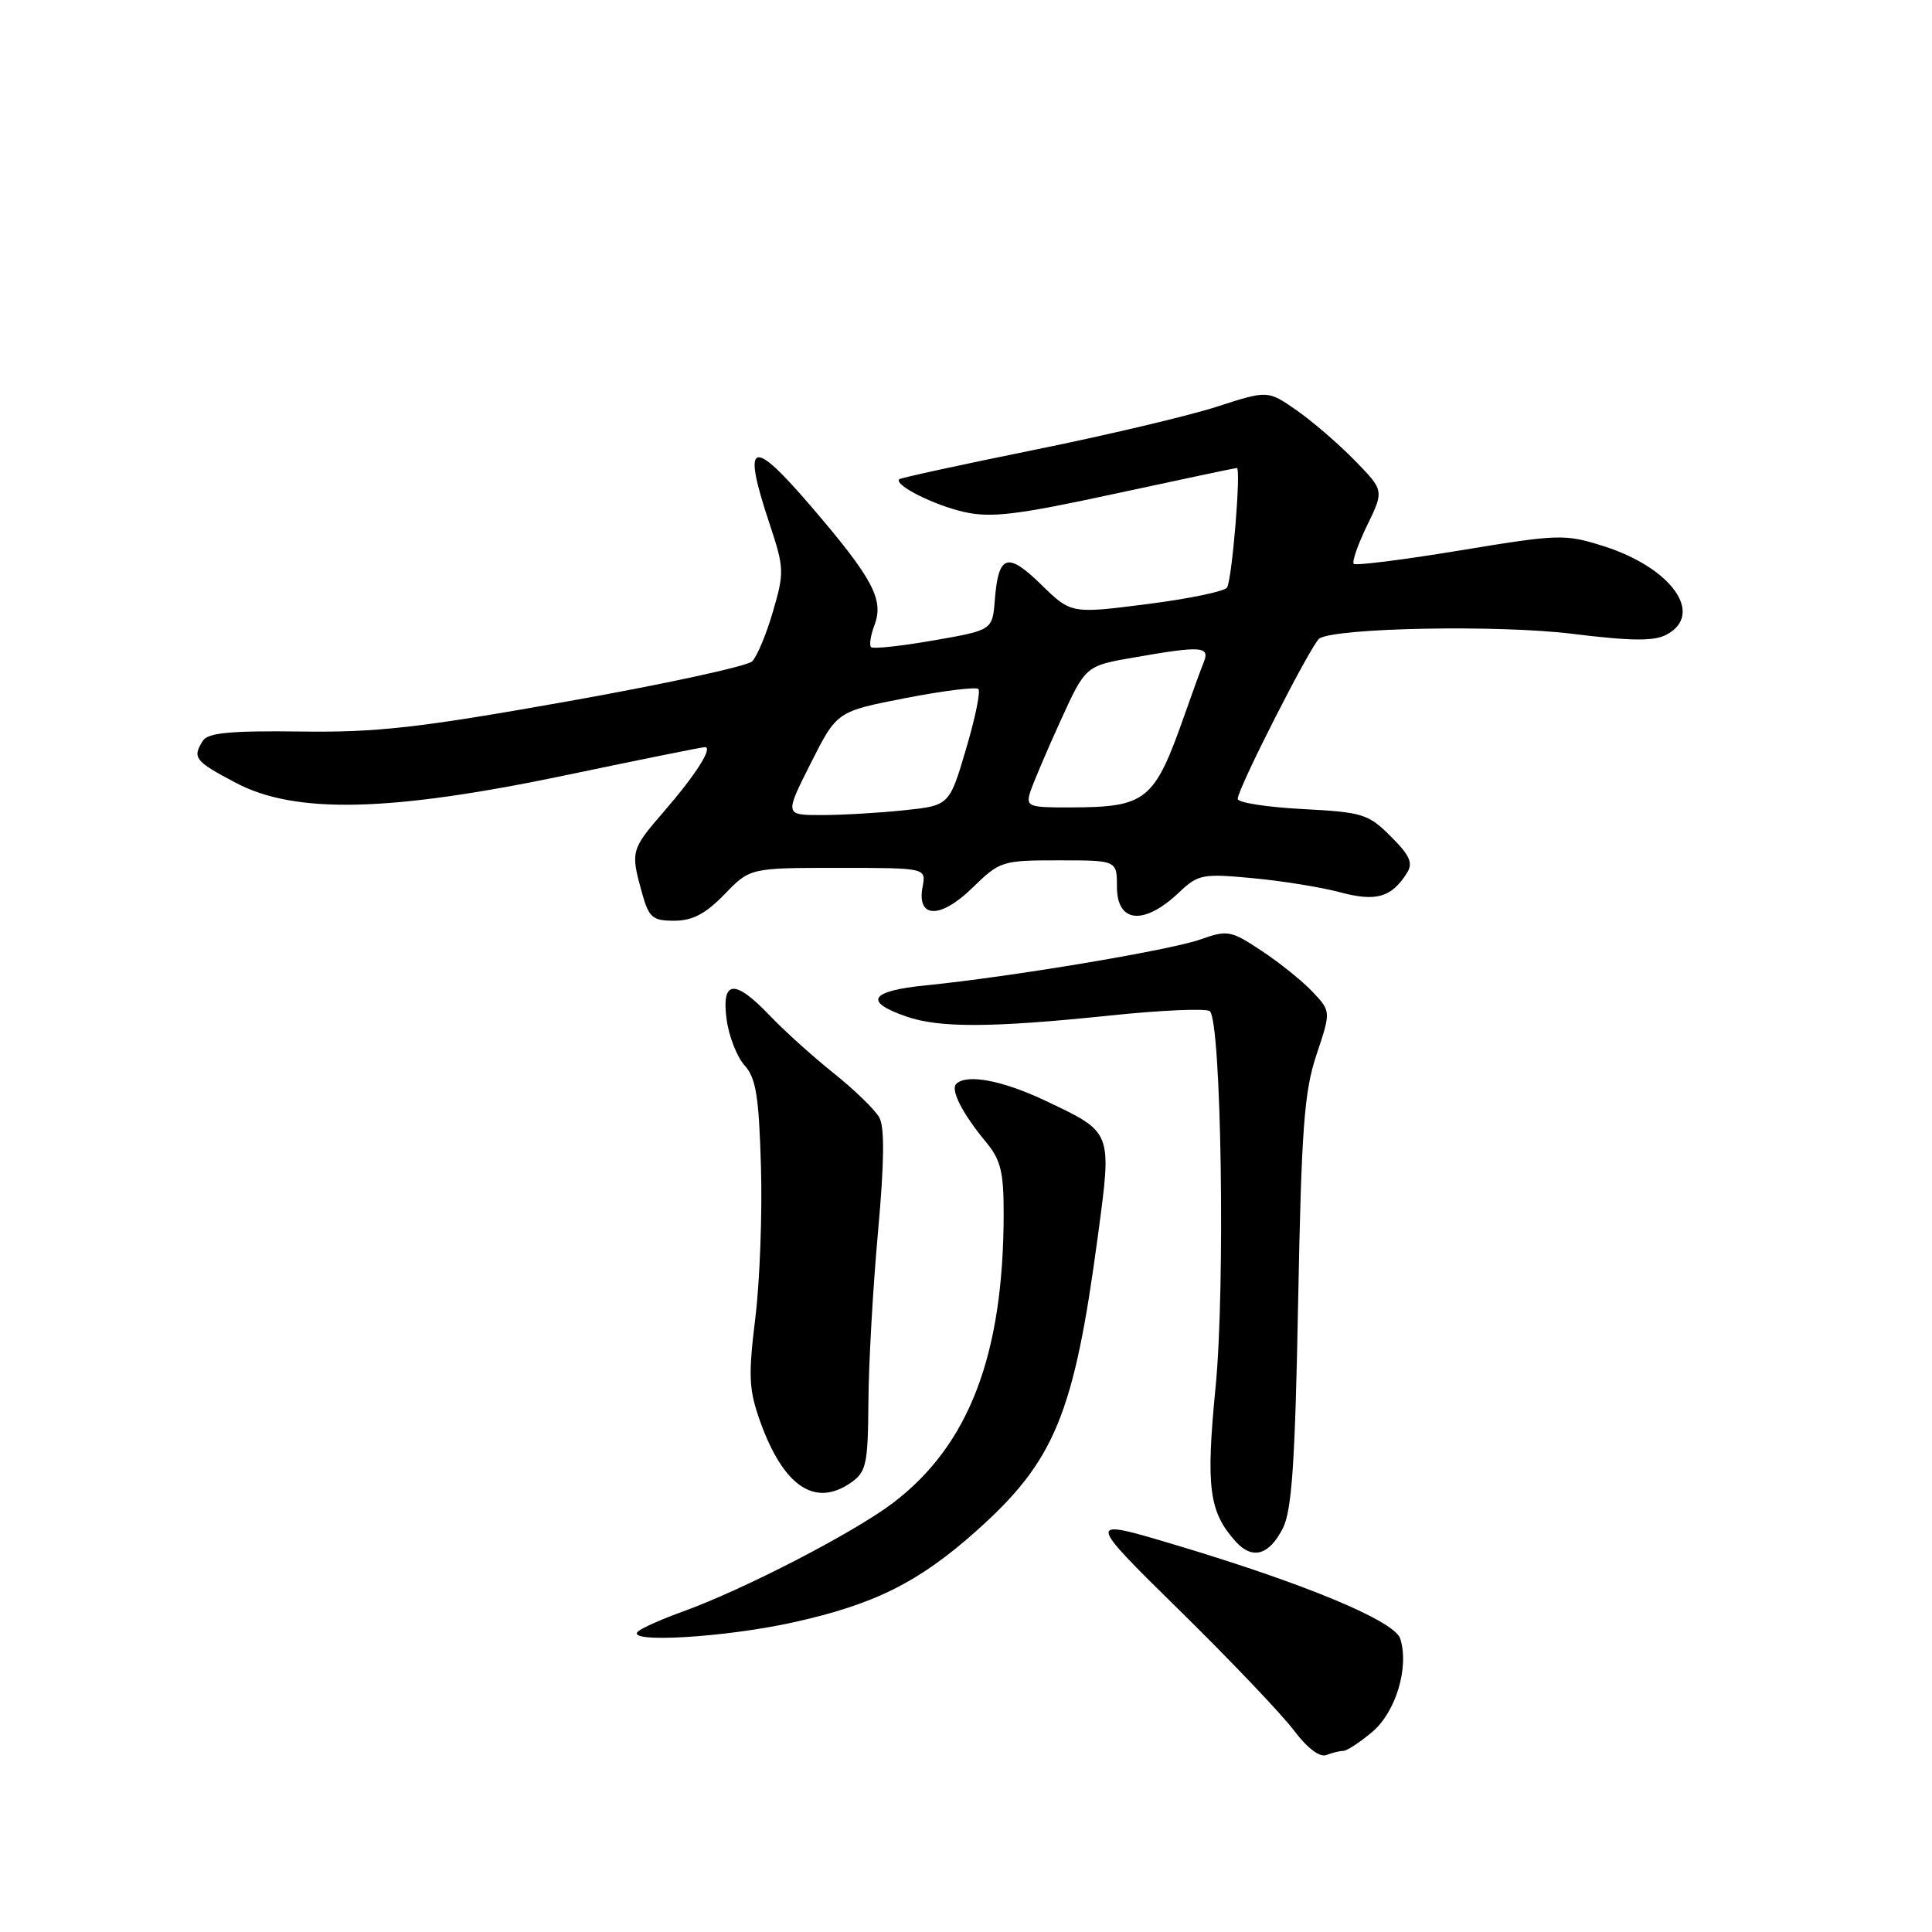 <?xml version="1.0" encoding="UTF-8" standalone="no"?>
<!DOCTYPE svg PUBLIC "-//W3C//DTD SVG 1.1//EN" "http://www.w3.org/Graphics/SVG/1.1/DTD/svg11.dtd" >
<svg xmlns="http://www.w3.org/2000/svg" xmlns:xlink="http://www.w3.org/1999/xlink" version="1.1" viewBox="0 0 256 256">
 <g >
 <path fill="currentColor"
d=" M 178.01 232.00 C 178.47 232.00 180.19 230.87 181.84 229.48 C 184.96 226.85 186.74 220.92 185.54 217.13 C 184.80 214.79 172.97 209.86 155.68 204.69 C 143.87 201.16 143.87 201.16 156.24 213.33 C 163.05 220.02 169.90 227.21 171.46 229.30 C 173.21 231.63 174.86 232.88 175.74 232.55 C 176.52 232.25 177.54 232.00 178.01 232.00 Z  M 105.21 214.95 C 115.89 212.58 121.76 209.64 129.32 202.90 C 139.78 193.58 142.32 187.41 145.49 163.65 C 147.34 149.82 147.44 150.08 138.50 145.84 C 132.79 143.14 128.08 142.26 126.70 143.63 C 125.92 144.42 127.56 147.61 130.65 151.33 C 132.60 153.67 133.00 155.28 132.99 160.83 C 132.98 179.53 128.39 191.51 118.32 199.15 C 113.11 203.10 98.56 210.62 90.50 213.53 C 87.75 214.52 85.07 215.71 84.55 216.17 C 82.73 217.77 96.10 216.98 105.21 214.95 Z  M 169.99 202.49 C 171.18 200.13 171.61 193.79 172.01 172.50 C 172.45 149.46 172.81 144.66 174.44 139.76 C 176.36 134.01 176.36 134.01 173.95 131.45 C 172.63 130.04 169.59 127.59 167.20 126.01 C 163.09 123.28 162.67 123.21 159.06 124.48 C 154.99 125.92 133.92 129.44 122.71 130.56 C 115.26 131.31 114.37 132.71 120.08 134.69 C 124.46 136.22 131.40 136.19 147.00 134.57 C 153.88 133.85 159.86 133.59 160.31 133.99 C 161.83 135.36 162.37 170.55 161.07 183.81 C 159.77 197.11 160.19 200.34 163.76 204.29 C 165.96 206.71 168.18 206.07 169.99 202.49 Z  M 112.78 196.44 C 114.79 195.03 115.01 194.02 115.07 185.69 C 115.10 180.64 115.68 170.53 116.34 163.23 C 117.17 154.09 117.23 149.37 116.52 148.09 C 115.96 147.06 113.25 144.43 110.50 142.23 C 107.75 140.04 103.95 136.61 102.05 134.62 C 97.35 129.68 95.58 129.82 96.28 135.08 C 96.58 137.32 97.66 140.07 98.67 141.18 C 100.17 142.84 100.56 145.26 100.83 154.53 C 101.02 160.76 100.68 169.83 100.08 174.68 C 99.14 182.35 99.22 184.13 100.73 188.36 C 103.82 196.98 108.01 199.79 112.78 196.44 Z  M 96.00 118.50 C 99.39 115.00 99.39 115.00 111.06 115.00 C 122.72 115.00 122.72 115.00 122.25 117.49 C 121.44 121.73 124.60 121.80 128.86 117.63 C 132.49 114.09 132.78 114.00 140.29 114.00 C 148.00 114.00 148.00 114.00 148.00 117.50 C 148.00 122.32 151.58 122.65 156.21 118.27 C 158.76 115.85 159.33 115.74 165.98 116.36 C 169.86 116.72 175.07 117.56 177.56 118.23 C 182.34 119.51 184.38 118.92 186.42 115.69 C 187.27 114.36 186.83 113.37 184.29 110.83 C 181.31 107.85 180.56 107.62 172.55 107.20 C 167.85 106.95 164.00 106.35 164.00 105.86 C 164.00 104.49 173.82 85.23 174.83 84.60 C 177.13 83.18 198.63 82.78 208.31 83.98 C 216.22 84.95 219.17 84.98 220.83 84.09 C 225.90 81.38 221.47 75.20 212.43 72.35 C 207.35 70.75 206.56 70.77 193.49 72.93 C 185.99 74.17 179.64 74.97 179.38 74.71 C 179.12 74.45 179.92 72.16 181.15 69.62 C 183.40 64.99 183.40 64.99 179.48 60.98 C 177.33 58.78 173.86 55.79 171.77 54.34 C 167.98 51.71 167.98 51.71 161.24 53.89 C 157.53 55.09 146.63 57.67 137.00 59.62 C 127.38 61.57 119.35 63.32 119.16 63.50 C 118.41 64.25 123.77 66.95 127.79 67.85 C 131.35 68.64 134.78 68.23 147.79 65.41 C 156.43 63.55 163.68 62.01 163.89 62.01 C 164.47 62.00 163.26 76.77 162.59 77.85 C 162.28 78.36 157.50 79.35 151.97 80.05 C 141.93 81.33 141.93 81.33 137.96 77.46 C 133.48 73.08 132.29 73.48 131.82 79.50 C 131.50 83.50 131.50 83.50 123.70 84.86 C 119.40 85.61 115.68 86.01 115.42 85.75 C 115.16 85.49 115.36 84.19 115.86 82.86 C 117.16 79.46 115.68 76.68 107.50 67.13 C 99.56 57.85 98.29 58.35 101.94 69.31 C 103.92 75.27 103.94 75.83 102.42 81.03 C 101.55 84.04 100.30 87.01 99.66 87.64 C 99.02 88.27 88.01 90.66 75.18 92.94 C 55.50 96.44 49.99 97.07 39.81 96.93 C 30.60 96.81 27.55 97.10 26.89 98.14 C 25.45 100.41 25.80 100.86 31.25 103.73 C 39.15 107.90 51.69 107.60 75.12 102.69 C 84.80 100.66 93.03 99.00 93.40 99.00 C 94.52 99.00 92.21 102.64 87.99 107.51 C 83.61 112.57 83.54 112.82 85.05 118.25 C 85.98 121.60 86.44 122.00 89.35 122.00 C 91.76 122.00 93.49 121.09 96.00 118.50 Z  M 107.43 101.13 C 110.89 94.27 110.89 94.27 119.98 92.50 C 124.98 91.53 129.33 90.99 129.64 91.30 C 129.95 91.61 129.21 95.21 127.99 99.30 C 125.79 106.74 125.79 106.74 119.75 107.37 C 116.42 107.72 111.52 108.00 108.84 108.00 C 103.97 108.00 103.97 108.00 107.43 101.13 Z  M 136.52 104.92 C 136.89 103.78 138.68 99.56 140.51 95.54 C 143.84 88.23 143.84 88.23 150.25 87.12 C 159.22 85.55 160.36 85.63 159.50 87.75 C 159.11 88.71 157.99 91.79 157.01 94.59 C 152.93 106.19 151.97 106.96 141.68 106.99 C 136.25 107.00 135.91 106.86 136.52 104.92 Z "/>
</g>
</svg>